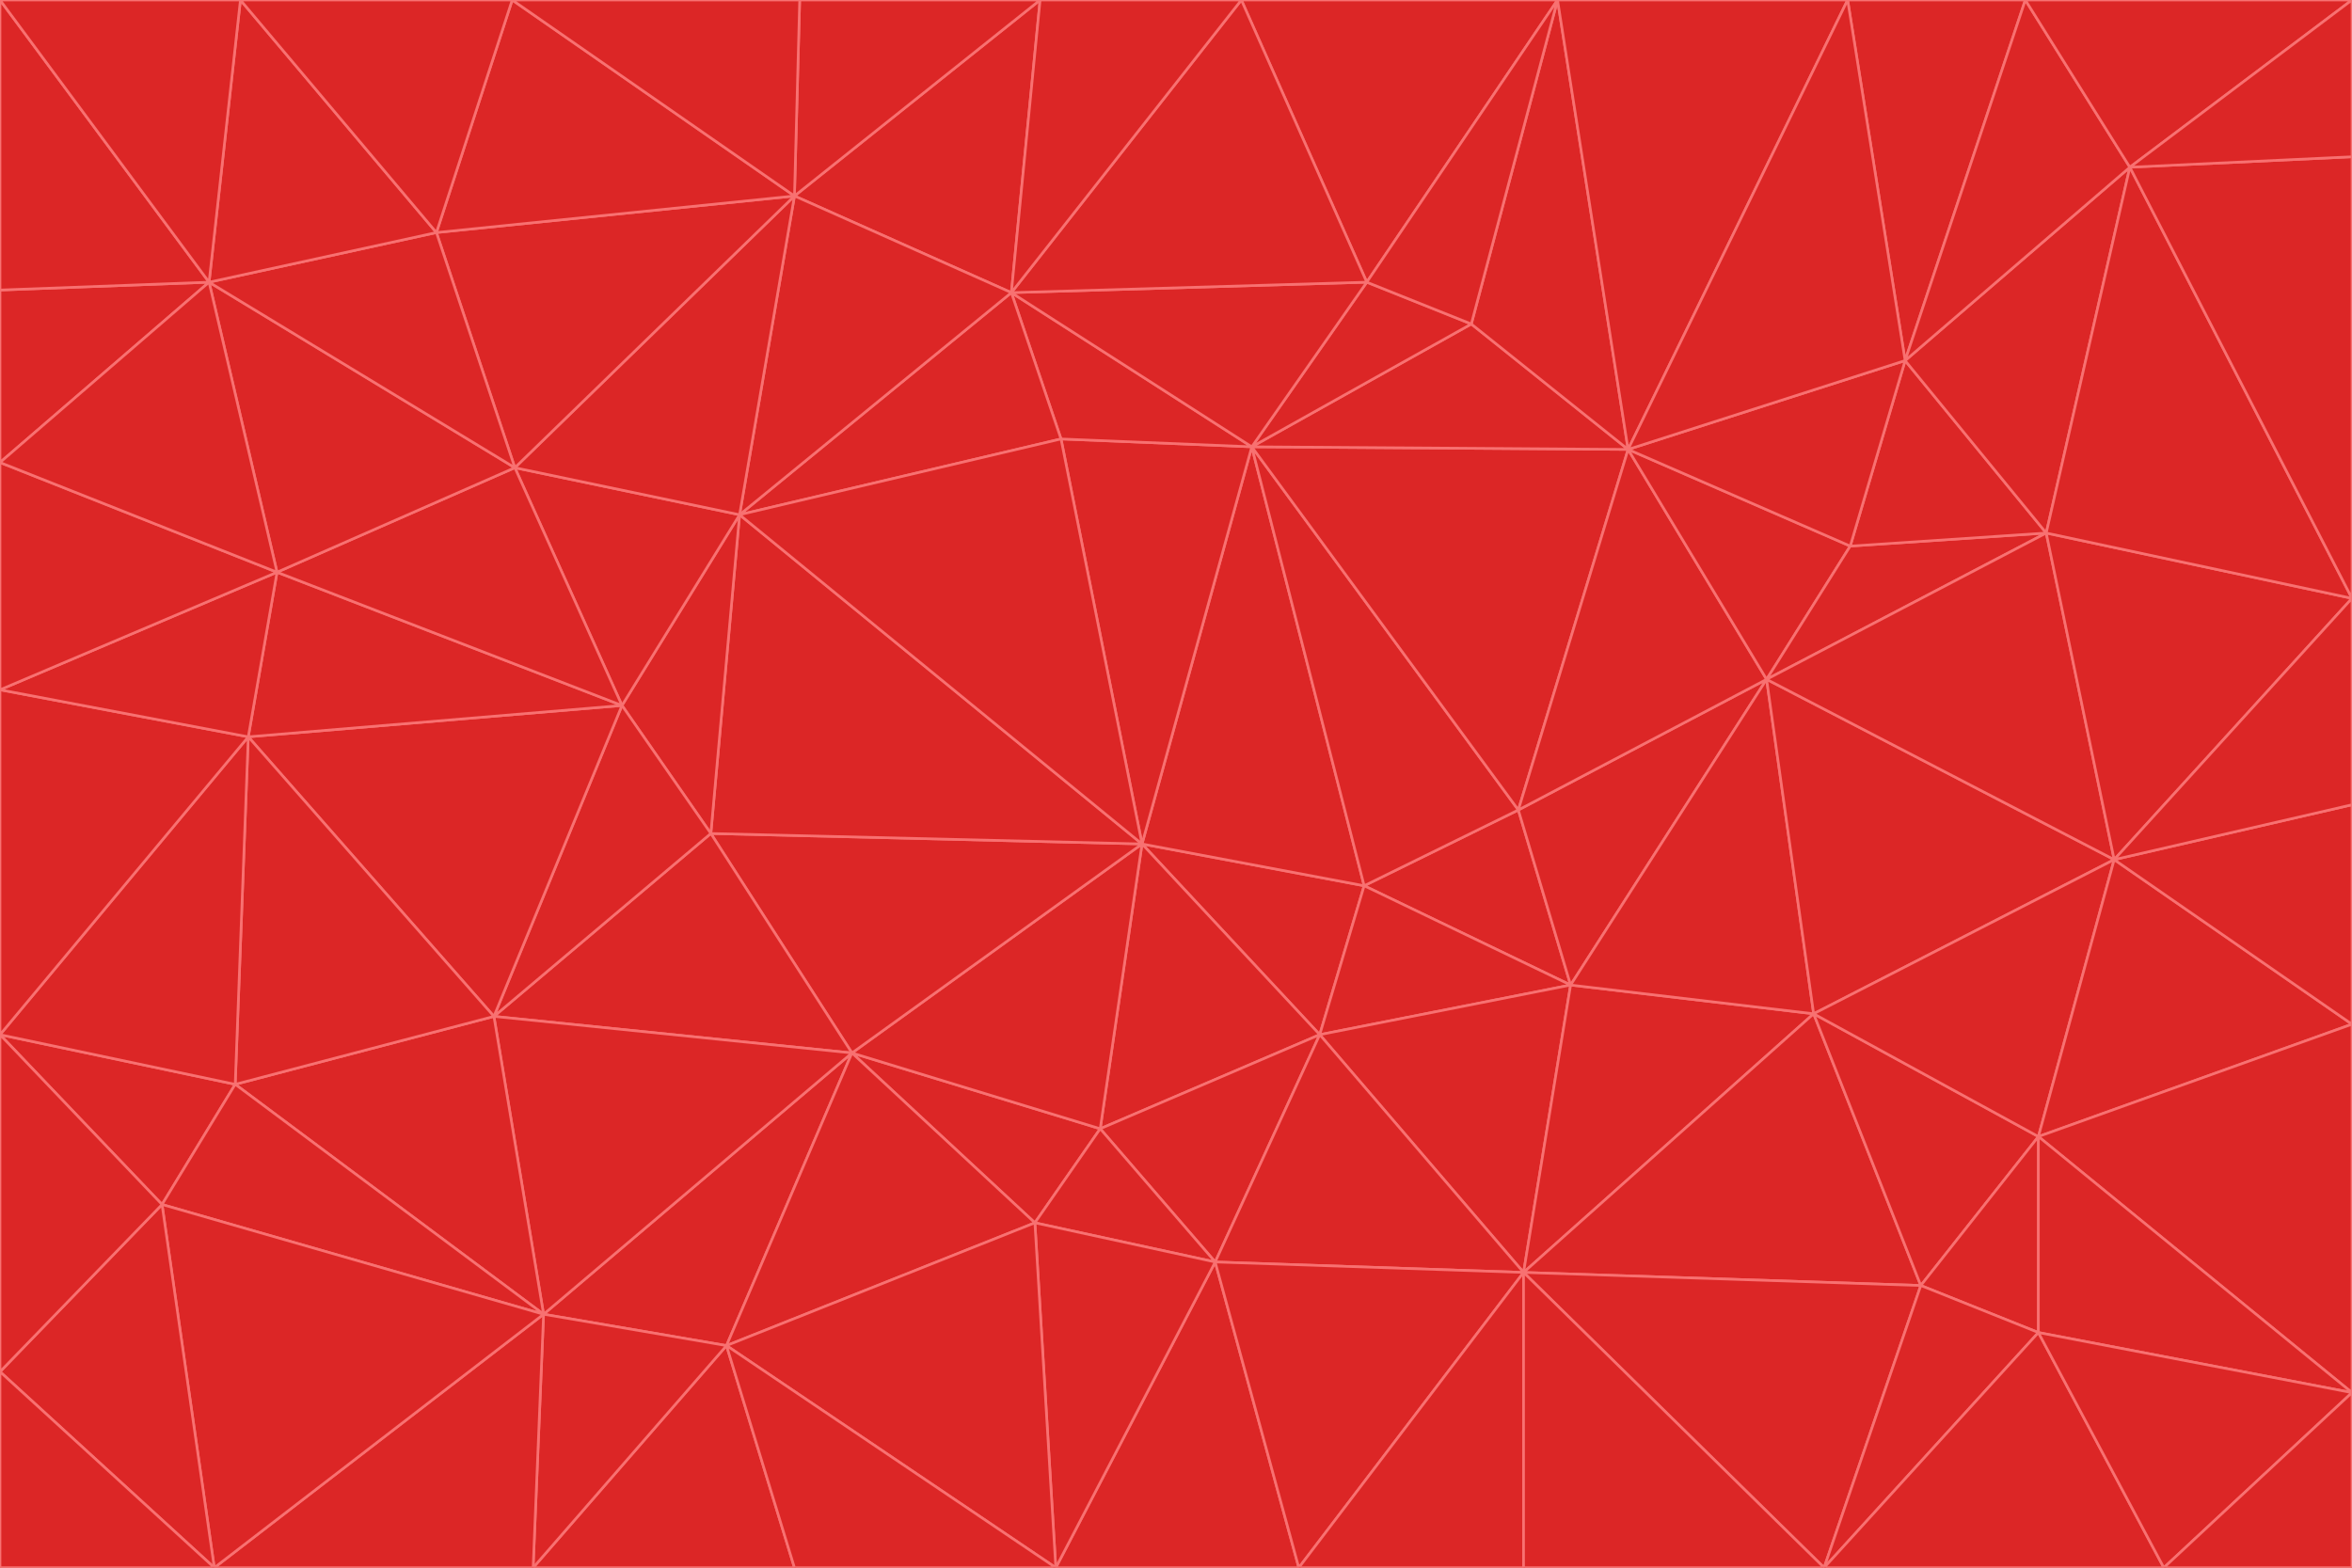 <svg id="visual" viewBox="0 0 900 600" width="900" height="600" xmlns="http://www.w3.org/2000/svg" xmlns:xlink="http://www.w3.org/1999/xlink" version="1.1"><g stroke-width="1" stroke-linejoin="bevel"><path d="M437 323L505 396L522 339Z" fill="#dc2626" stroke="#f87171"></path><path d="M437 323L421 432L505 396Z" fill="#dc2626" stroke="#f87171"></path><path d="M601 377L581 310L522 339Z" fill="#dc2626" stroke="#f87171"></path><path d="M522 339L479 171L437 323Z" fill="#dc2626" stroke="#f87171"></path><path d="M421 432L465 483L505 396Z" fill="#dc2626" stroke="#f87171"></path><path d="M505 396L601 377L522 339Z" fill="#dc2626" stroke="#f87171"></path><path d="M583 487L601 377L505 396Z" fill="#dc2626" stroke="#f87171"></path><path d="M326 403L396 468L421 432Z" fill="#dc2626" stroke="#f87171"></path><path d="M421 432L396 468L465 483Z" fill="#dc2626" stroke="#f87171"></path><path d="M437 323L326 403L421 432Z" fill="#dc2626" stroke="#f87171"></path><path d="M465 483L583 487L505 396Z" fill="#dc2626" stroke="#f87171"></path><path d="M581 310L479 171L522 339Z" fill="#dc2626" stroke="#f87171"></path><path d="M437 323L272 319L326 403Z" fill="#dc2626" stroke="#f87171"></path><path d="M479 171L406 168L437 323Z" fill="#dc2626" stroke="#f87171"></path><path d="M283 197L272 319L437 323Z" fill="#dc2626" stroke="#f87171"></path><path d="M583 487L694 388L601 377Z" fill="#dc2626" stroke="#f87171"></path><path d="M601 377L676 260L581 310Z" fill="#dc2626" stroke="#f87171"></path><path d="M581 310L623 172L479 171Z" fill="#dc2626" stroke="#f87171"></path><path d="M694 388L676 260L601 377Z" fill="#dc2626" stroke="#f87171"></path><path d="M676 260L623 172L581 310Z" fill="#dc2626" stroke="#f87171"></path><path d="M479 171L387 112L406 168Z" fill="#dc2626" stroke="#f87171"></path><path d="M404 600L497 600L465 483Z" fill="#dc2626" stroke="#f87171"></path><path d="M465 483L497 600L583 487Z" fill="#dc2626" stroke="#f87171"></path><path d="M583 487L735 492L694 388Z" fill="#dc2626" stroke="#f87171"></path><path d="M404 600L465 483L396 468Z" fill="#dc2626" stroke="#f87171"></path><path d="M623 172L563 124L479 171Z" fill="#dc2626" stroke="#f87171"></path><path d="M387 112L283 197L406 168Z" fill="#dc2626" stroke="#f87171"></path><path d="M406 168L283 197L437 323Z" fill="#dc2626" stroke="#f87171"></path><path d="M283 197L238 270L272 319Z" fill="#dc2626" stroke="#f87171"></path><path d="M208 503L278 515L326 403Z" fill="#dc2626" stroke="#f87171"></path><path d="M563 124L523 108L479 171Z" fill="#dc2626" stroke="#f87171"></path><path d="M189 389L326 403L272 319Z" fill="#dc2626" stroke="#f87171"></path><path d="M326 403L278 515L396 468Z" fill="#dc2626" stroke="#f87171"></path><path d="M278 515L404 600L396 468Z" fill="#dc2626" stroke="#f87171"></path><path d="M523 108L387 112L479 171Z" fill="#dc2626" stroke="#f87171"></path><path d="M497 600L583 600L583 487Z" fill="#dc2626" stroke="#f87171"></path><path d="M676 260L708 209L623 172Z" fill="#dc2626" stroke="#f87171"></path><path d="M623 172L596 0L563 124Z" fill="#dc2626" stroke="#f87171"></path><path d="M783 204L708 209L676 260Z" fill="#dc2626" stroke="#f87171"></path><path d="M238 270L189 389L272 319Z" fill="#dc2626" stroke="#f87171"></path><path d="M698 600L735 492L583 487Z" fill="#dc2626" stroke="#f87171"></path><path d="M694 388L809 329L676 260Z" fill="#dc2626" stroke="#f87171"></path><path d="M204 600L304 600L278 515Z" fill="#dc2626" stroke="#f87171"></path><path d="M278 515L304 600L404 600Z" fill="#dc2626" stroke="#f87171"></path><path d="M189 389L208 503L326 403Z" fill="#dc2626" stroke="#f87171"></path><path d="M735 492L780 435L694 388Z" fill="#dc2626" stroke="#f87171"></path><path d="M398 0L304 75L387 112Z" fill="#dc2626" stroke="#f87171"></path><path d="M387 112L304 75L283 197Z" fill="#dc2626" stroke="#f87171"></path><path d="M283 197L197 179L238 270Z" fill="#dc2626" stroke="#f87171"></path><path d="M238 270L95 282L189 389Z" fill="#dc2626" stroke="#f87171"></path><path d="M304 75L197 179L283 197Z" fill="#dc2626" stroke="#f87171"></path><path d="M583 600L698 600L583 487Z" fill="#dc2626" stroke="#f87171"></path><path d="M735 492L780 510L780 435Z" fill="#dc2626" stroke="#f87171"></path><path d="M783 204L729 138L708 209Z" fill="#dc2626" stroke="#f87171"></path><path d="M708 209L729 138L623 172Z" fill="#dc2626" stroke="#f87171"></path><path d="M596 0L475 0L523 108Z" fill="#dc2626" stroke="#f87171"></path><path d="M523 108L475 0L387 112Z" fill="#dc2626" stroke="#f87171"></path><path d="M780 435L809 329L694 388Z" fill="#dc2626" stroke="#f87171"></path><path d="M698 600L780 510L735 492Z" fill="#dc2626" stroke="#f87171"></path><path d="M780 435L900 392L809 329Z" fill="#dc2626" stroke="#f87171"></path><path d="M809 329L783 204L676 260Z" fill="#dc2626" stroke="#f87171"></path><path d="M596 0L523 108L563 124Z" fill="#dc2626" stroke="#f87171"></path><path d="M475 0L398 0L387 112Z" fill="#dc2626" stroke="#f87171"></path><path d="M208 503L204 600L278 515Z" fill="#dc2626" stroke="#f87171"></path><path d="M82 600L204 600L208 503Z" fill="#dc2626" stroke="#f87171"></path><path d="M707 0L596 0L623 172Z" fill="#dc2626" stroke="#f87171"></path><path d="M106 219L95 282L238 270Z" fill="#dc2626" stroke="#f87171"></path><path d="M189 389L90 415L208 503Z" fill="#dc2626" stroke="#f87171"></path><path d="M95 282L90 415L189 389Z" fill="#dc2626" stroke="#f87171"></path><path d="M197 179L106 219L238 270Z" fill="#dc2626" stroke="#f87171"></path><path d="M80 108L106 219L197 179Z" fill="#dc2626" stroke="#f87171"></path><path d="M167 89L197 179L304 75Z" fill="#dc2626" stroke="#f87171"></path><path d="M398 0L306 0L304 75Z" fill="#dc2626" stroke="#f87171"></path><path d="M196 0L167 89L304 75Z" fill="#dc2626" stroke="#f87171"></path><path d="M775 0L707 0L729 138Z" fill="#dc2626" stroke="#f87171"></path><path d="M729 138L707 0L623 172Z" fill="#dc2626" stroke="#f87171"></path><path d="M0 396L62 461L90 415Z" fill="#dc2626" stroke="#f87171"></path><path d="M90 415L62 461L208 503Z" fill="#dc2626" stroke="#f87171"></path><path d="M0 396L90 415L95 282Z" fill="#dc2626" stroke="#f87171"></path><path d="M900 533L900 392L780 435Z" fill="#dc2626" stroke="#f87171"></path><path d="M809 329L900 229L783 204Z" fill="#dc2626" stroke="#f87171"></path><path d="M783 204L815 64L729 138Z" fill="#dc2626" stroke="#f87171"></path><path d="M900 533L780 435L780 510Z" fill="#dc2626" stroke="#f87171"></path><path d="M900 392L900 308L809 329Z" fill="#dc2626" stroke="#f87171"></path><path d="M698 600L828 600L780 510Z" fill="#dc2626" stroke="#f87171"></path><path d="M900 308L900 229L809 329Z" fill="#dc2626" stroke="#f87171"></path><path d="M900 229L815 64L783 204Z" fill="#dc2626" stroke="#f87171"></path><path d="M306 0L196 0L304 75Z" fill="#dc2626" stroke="#f87171"></path><path d="M167 89L80 108L197 179Z" fill="#dc2626" stroke="#f87171"></path><path d="M828 600L900 533L780 510Z" fill="#dc2626" stroke="#f87171"></path><path d="M62 461L82 600L208 503Z" fill="#dc2626" stroke="#f87171"></path><path d="M815 64L775 0L729 138Z" fill="#dc2626" stroke="#f87171"></path><path d="M92 0L80 108L167 89Z" fill="#dc2626" stroke="#f87171"></path><path d="M0 264L0 396L95 282Z" fill="#dc2626" stroke="#f87171"></path><path d="M0 264L95 282L106 219Z" fill="#dc2626" stroke="#f87171"></path><path d="M62 461L0 525L82 600Z" fill="#dc2626" stroke="#f87171"></path><path d="M0 177L0 264L106 219Z" fill="#dc2626" stroke="#f87171"></path><path d="M828 600L900 600L900 533Z" fill="#dc2626" stroke="#f87171"></path><path d="M0 396L0 525L62 461Z" fill="#dc2626" stroke="#f87171"></path><path d="M0 111L0 177L80 108Z" fill="#dc2626" stroke="#f87171"></path><path d="M80 108L0 177L106 219Z" fill="#dc2626" stroke="#f87171"></path><path d="M900 229L900 60L815 64Z" fill="#dc2626" stroke="#f87171"></path><path d="M815 64L900 0L775 0Z" fill="#dc2626" stroke="#f87171"></path><path d="M196 0L92 0L167 89Z" fill="#dc2626" stroke="#f87171"></path><path d="M0 525L0 600L82 600Z" fill="#dc2626" stroke="#f87171"></path><path d="M0 0L0 111L80 108Z" fill="#dc2626" stroke="#f87171"></path><path d="M900 60L900 0L815 64Z" fill="#dc2626" stroke="#f87171"></path><path d="M92 0L0 0L80 108Z" fill="#dc2626" stroke="#f87171"></path></g></svg>